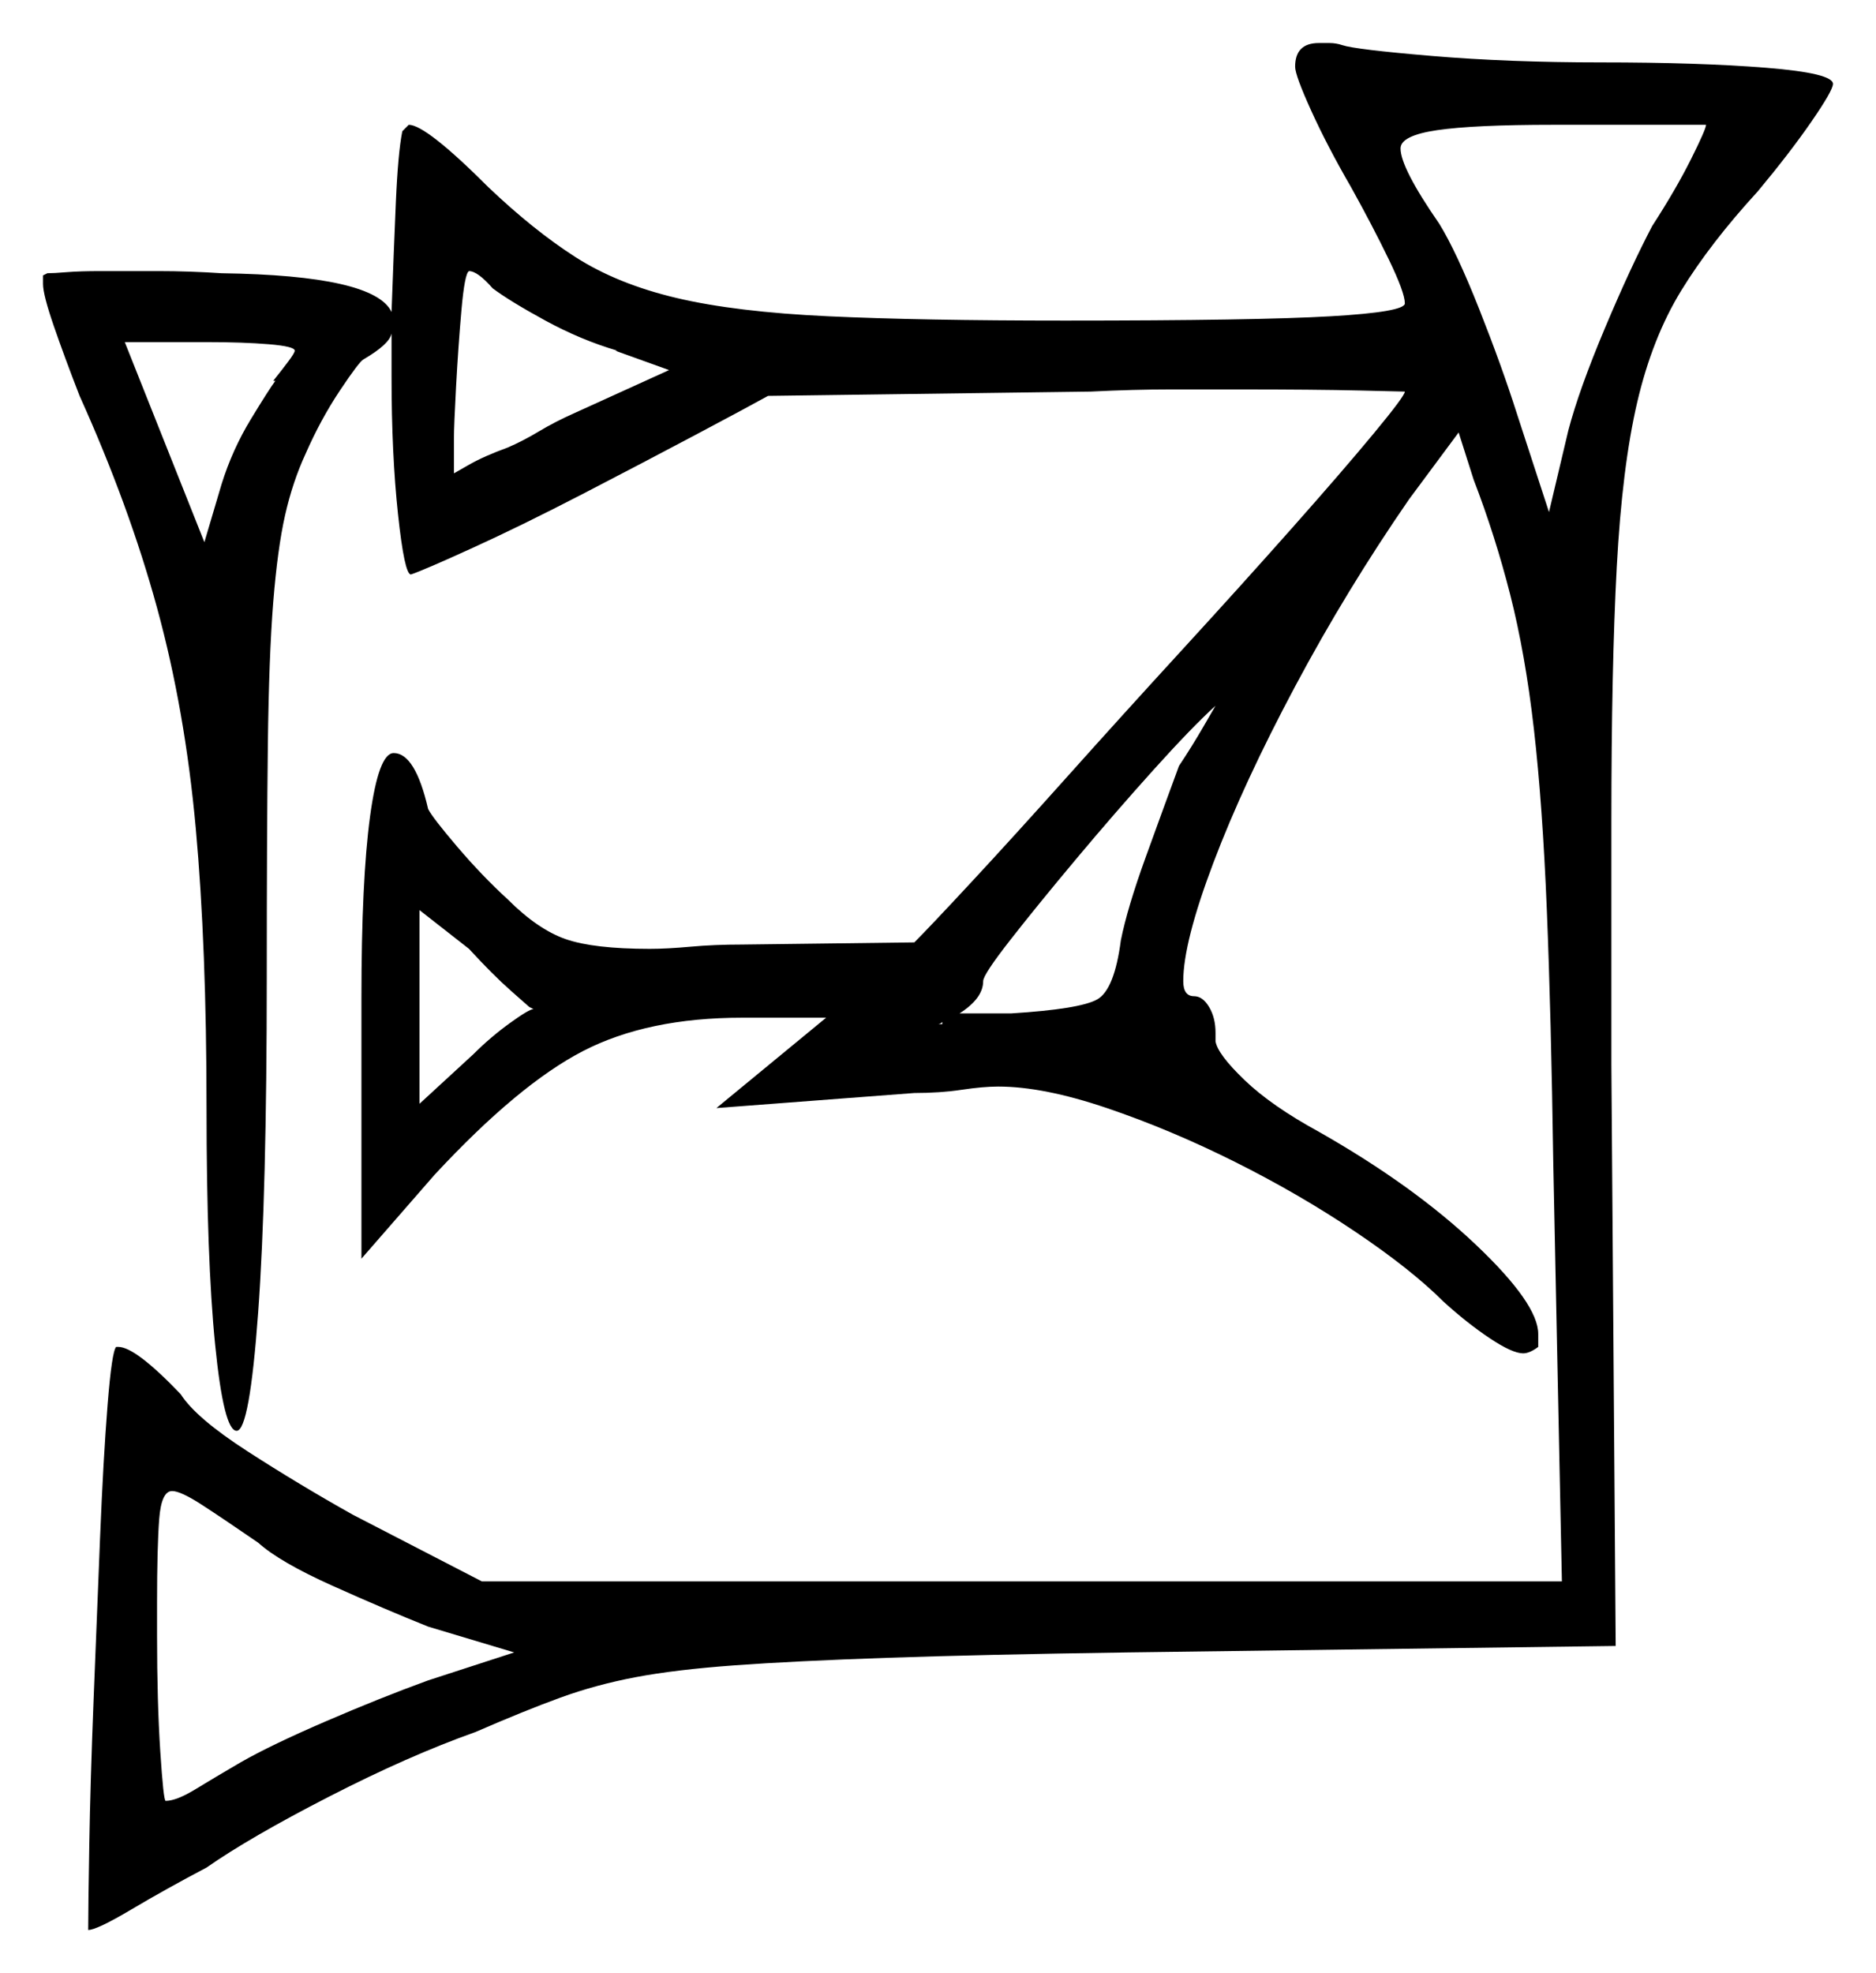 <svg xmlns="http://www.w3.org/2000/svg" width="436.0" height="458.5" viewBox="0 0 436.0 458.5"><path d="M124.0 234.5 123.0 234.0Q123.0 234.0 118.75 230.25Q114.5 226.5 109.0 220.5L97.5 211.5V256.5L110.0 245.0Q114.0 241.0 118.5 237.75Q123.0 234.5 124.0 234.5ZM219.0 238.0V237.5Q218.5 238.0 218.0 238.0ZM68.5 81.5Q68.5 80.5 62.5 80.0Q56.5 79.5 48.0 79.5H29.0L47.5 126.0L51.5 112.5Q54.0 104.5 58.25 97.5Q62.5 90.5 64.0 88.5H63.5Q65.5 86.0 67.0 84.0Q68.5 82.0 68.5 81.5ZM274.0 178.0Q277.0 173.5 279.75 168.75Q282.5 164.0 282.5 164.0Q277.0 169.0 268.0 179.0Q259.0 189.0 250.0 199.75Q241.0 210.5 234.75 218.5Q228.5 226.5 228.5 228.0Q228.5 232.0 223.0 235.5Q225.0 235.5 228.25 235.5Q231.5 235.5 235.0 235.5Q251.0 234.5 255.0 232.25Q259.0 230.0 260.5 218.5Q262.0 211.0 266.25 199.25Q270.5 187.5 274.0 178.0ZM143.0 81.5H143.5Q135.0 79.0 126.75 74.5Q118.5 70.0 114.5 67.0Q111.0 63.0 109.0 63.0Q108.0 63.5 107.25 72.0Q106.5 80.5 106.0 89.75Q105.5 99.0 105.5 102.0V110.0Q105.5 110.0 109.0 108.0Q112.5 106.0 118.0 104.0Q121.5 102.5 125.25 100.25Q129.0 98.0 133.5 96.0L155.5 86.0ZM396.5 29.0H361.0Q342.5 29.0 334.0 30.25Q325.5 31.5 325.5 34.5Q325.5 39.0 334.5 52.0Q338.5 58.5 343.75 71.75Q349.0 85.0 352.5 96.0L360.0 119.0L364.5 100.0Q367.0 90.5 373.0 76.25Q379.0 62.0 384.0 52.5Q389.5 44.0 393.0 37.0Q396.5 30.0 396.5 29.0ZM60.0 358.5Q52.0 353.0 47.0 349.75Q42.0 346.5 40.0 346.5Q37.5 346.5 37.0 353.0Q36.5 359.5 36.5 372.5V380.0Q36.5 395.5 37.25 407.0Q38.0 418.5 38.5 418.5Q41.0 418.5 45.5 415.75Q50.0 413.0 56.0 409.5Q63.0 405.5 75.75 400.0Q88.5 394.5 99.5 390.5L119.5 384.0L99.5 378.0Q89.5 374.0 77.25 368.5Q65.0 363.0 60.0 358.5ZM10.0 66.0V64.0L11.0 63.5Q12.5 63.5 15.5 63.25Q18.5 63.0 23.5 63.0Q29.5 63.0 36.75 63.0Q44.0 63.0 51.5 63.5Q87.0 64.0 91.0 72.5Q91.5 58.5 92.0 47.0Q92.5 35.5 93.5 30.5L95.0 29.0Q99.0 29.0 113.5 43.5Q124.0 53.5 133.75 59.75Q143.5 66.0 157.25 69.25Q171.0 72.5 192.5 73.5Q214.0 74.5 247.5 74.5Q292.0 74.5 309.25 73.5Q326.5 72.5 326.5 70.5Q326.5 68.0 322.75 60.25Q319.0 52.5 314.0 43.5Q308.5 34.0 304.75 25.75Q301.0 17.5 301.0 15.5Q301.0 10.0 306.5 10.0Q307.5 10.0 309.0 10.0Q310.5 10.0 312.0 10.5Q315.0 11.5 332.75 13.0Q350.5 14.5 372.0 14.5Q395.0 14.5 410.5 15.75Q426.0 17.0 426.0 19.5Q426.0 21.0 421.0 28.25Q416.0 35.5 408.5 44.5Q397.5 56.5 390.75 67.5Q384.0 78.5 380.5 93.5Q377.0 108.5 375.75 131.75Q374.5 155.0 374.5 191.0V247.5L375.5 382.5L262.0 384.0Q228.0 384.5 206.25 385.25Q184.5 386.0 170.75 387.0Q157.0 388.0 147.75 389.75Q138.5 391.5 130.25 394.5Q122.0 397.5 110.5 402.5Q95.0 408.0 76.5 417.5Q58.0 427.0 48.0 434.0Q38.5 439.0 30.5 443.75Q22.5 448.5 20.5 448.5Q20.5 443.5 20.75 428.75Q21.0 414.0 21.75 395.0Q22.5 376.0 23.25 357.5Q24.0 339.0 25.0 326.5Q26.0 314.0 27.0 313.0H27.5Q31.5 313.0 42.0 324.0Q45.5 329.5 57.5 337.25Q69.5 345.0 82.0 352.0L112.0 367.5H363.0L361.0 270.5Q360.5 236.0 359.5 211.5Q358.5 187.0 356.5 169.5Q354.5 152.0 351.0 138.25Q347.5 124.5 342.5 111.5L339.0 100.5L327.5 116.0Q313.0 137.0 301.0 159.5Q289.0 182.0 282.0 200.5Q275.0 219.0 275.0 228.0Q275.0 231.5 277.5 231.5Q279.5 231.5 281.0 234.0Q282.5 236.5 282.5 240.0V242.0Q283.0 245.0 289.25 251.0Q295.5 257.0 306.5 263.0Q328.5 275.5 343.0 289.25Q357.5 303.0 357.5 310.0V313.0Q355.5 314.5 354.0 314.5Q351.5 314.5 346.25 311.0Q341.0 307.5 335.5 302.5Q328.0 295.0 315.0 286.25Q302.0 277.5 287.0 270.0Q272.0 262.5 257.25 257.5Q242.5 252.5 232.0 252.5Q228.5 252.5 223.5 253.25Q218.5 254.0 212.5 254.0L166.5 257.5L192.0 236.5H172.5Q150.5 236.5 135.5 244.25Q120.5 252.0 101.0 273.0L84.0 292.5V232.0Q84.0 204.5 86.0 189.75Q88.0 175.0 91.5 175.0Q96.5 175.0 99.5 188.0Q100.5 190.0 106.25 196.75Q112.0 203.5 118.0 209.0Q125.0 216.0 131.5 218.25Q138.0 220.5 151.0 220.5Q155.0 220.5 160.5 220.0Q166.0 219.5 172.5 219.5L212.5 219.0Q216.0 215.5 225.75 205.0Q235.5 194.5 248.25 180.25Q261.0 166.0 274.75 151.0Q288.5 136.0 300.25 122.75Q312.0 109.5 319.25 100.75Q326.5 92.0 326.5 91.0Q326.5 91.0 316.0 90.75Q305.5 90.5 288.0 90.5Q280.5 90.5 272.0 90.5Q263.5 90.5 253.5 91.0L178.5 92.0Q174.0 94.5 161.75 101.0Q149.5 107.5 135.5 114.75Q121.5 122.0 110.0 127.25Q98.5 132.5 95.5 133.5Q94.0 133.5 92.5 119.5Q91.0 105.5 91.0 87.5Q91.0 85.0 91.0 82.25Q91.0 79.5 91.0 77.5Q90.5 80.0 84.5 83.5Q83.5 84.0 79.0 90.75Q74.5 97.5 71.0 105.5Q68.0 112.0 66.25 119.75Q64.5 127.5 63.5 140.0Q62.5 152.5 62.25 173.25Q62.0 194.0 62.0 227.0Q62.0 277.5 60.0 305.0Q58.0 332.5 55.0 332.5Q52.0 332.5 50.0 312.5Q48.0 292.5 48.0 257.5Q48.0 220.0 45.5 192.5Q43.0 165.0 36.5 141.25Q30.0 117.5 18.5 92.0Q15.0 83.0 12.5 75.75Q10.0 68.5 10.0 66.0Z" fill="black" /></svg>